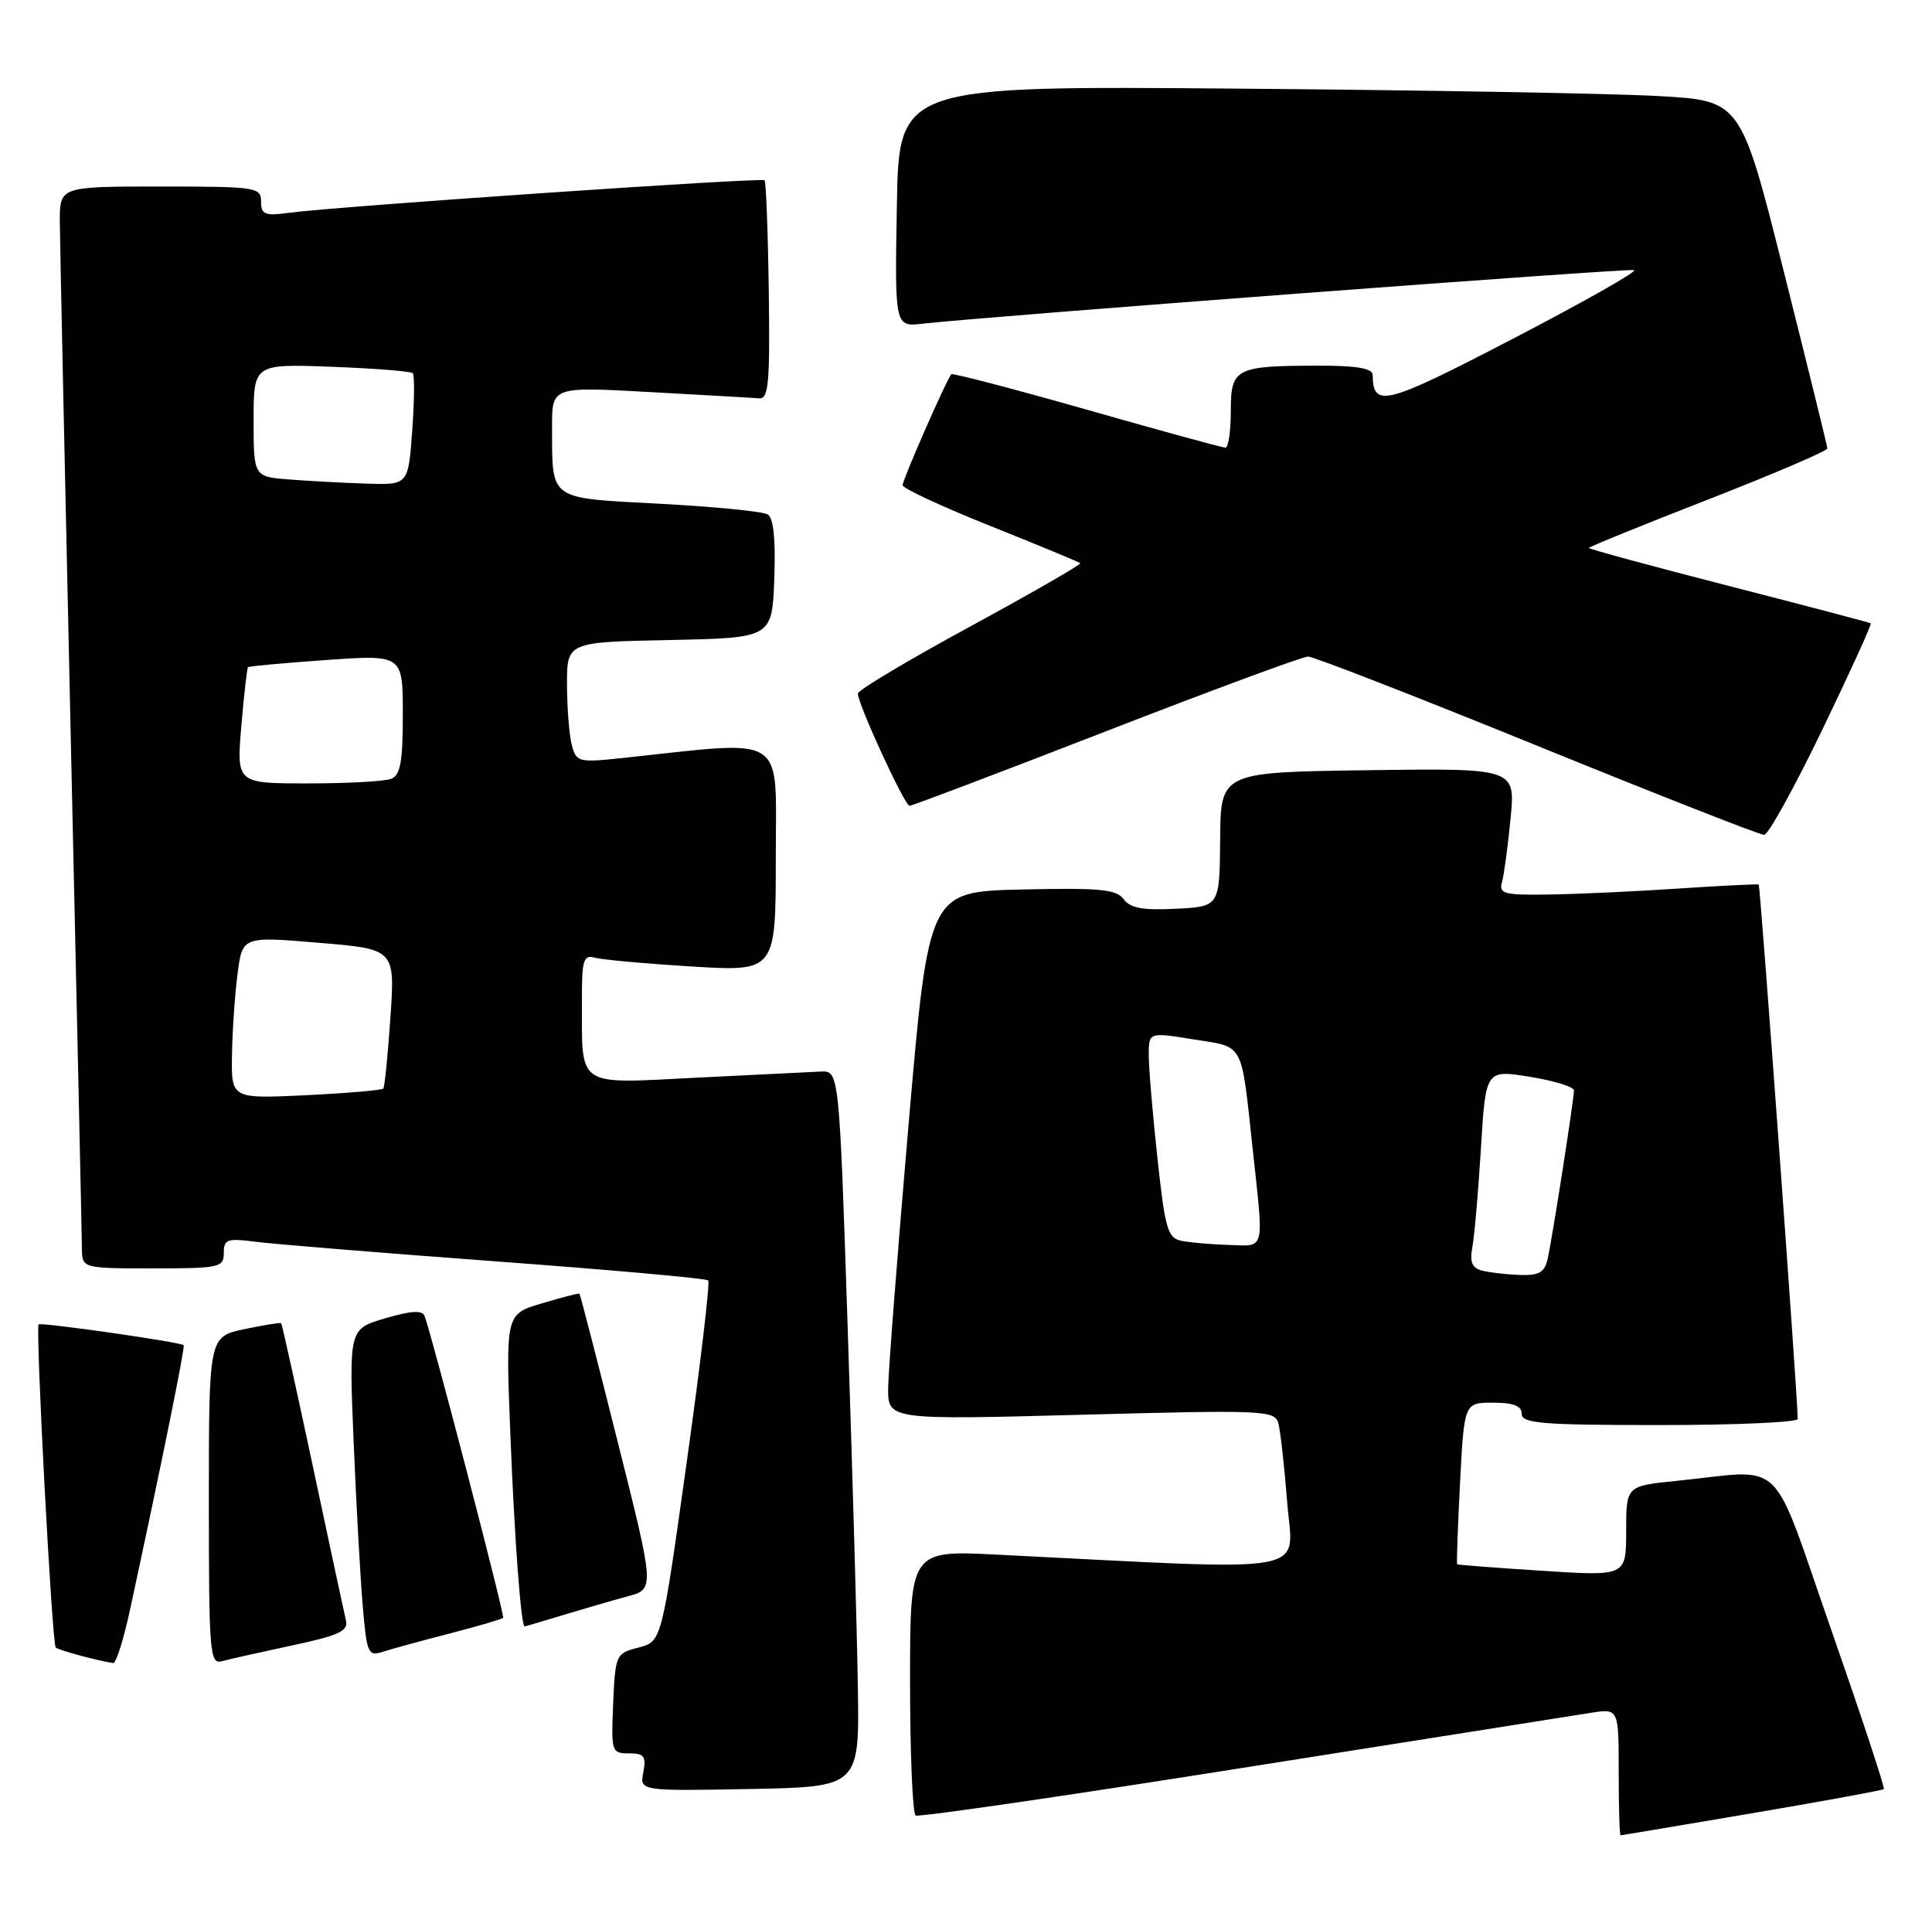 <?xml version="1.0" encoding="UTF-8" standalone="no"?>
<!DOCTYPE svg PUBLIC "-//W3C//DTD SVG 1.1//EN" "http://www.w3.org/Graphics/SVG/1.1/DTD/svg11.dtd" >
<svg xmlns="http://www.w3.org/2000/svg" xmlns:xlink="http://www.w3.org/1999/xlink" version="1.1" viewBox="0 0 259 256">
 <g >
 <path fill="currentColor"
d=" M 234.87 243.03 C 244.43 241.41 252.38 239.95 252.54 239.79 C 252.71 239.62 249.54 230.04 245.51 218.49 C 237.18 194.66 239.59 196.98 224.75 198.48 C 218.00 199.16 218.00 199.16 218.00 205.21 C 218.00 211.26 218.00 211.26 206.75 210.53 C 200.56 210.14 195.43 209.74 195.34 209.66 C 195.25 209.57 195.43 204.66 195.73 198.75 C 196.29 188.00 196.29 188.00 200.14 188.00 C 202.90 188.00 204.00 188.43 204.00 189.50 C 204.00 190.78 206.72 191.00 222.50 191.00 C 232.68 191.00 241.00 190.63 241.00 190.18 C 241.00 187.35 235.98 118.67 235.77 118.55 C 235.62 118.47 230.78 118.71 225.00 119.09 C 219.22 119.48 211.43 119.84 207.68 119.89 C 201.64 119.99 200.92 119.80 201.35 118.25 C 201.62 117.29 202.14 113.45 202.50 109.73 C 203.16 102.96 203.16 102.96 183.40 103.23 C 163.64 103.50 163.64 103.50 163.57 112.50 C 163.50 121.50 163.50 121.50 157.65 121.80 C 153.21 122.03 151.52 121.72 150.64 120.52 C 149.67 119.19 147.46 118.98 136.99 119.22 C 124.50 119.50 124.50 119.50 121.82 150.50 C 120.35 167.55 119.11 183.48 119.07 185.91 C 119.00 190.31 119.00 190.31 144.92 189.62 C 169.30 188.96 170.87 189.03 171.36 190.71 C 171.64 191.69 172.18 196.49 172.56 201.36 C 173.33 211.20 176.96 210.54 133.75 208.37 C 122.00 207.78 122.00 207.78 122.00 225.33 C 122.00 234.98 122.34 243.08 122.75 243.33 C 123.16 243.57 142.85 240.71 166.50 236.96 C 190.15 233.22 211.19 229.89 213.25 229.57 C 217.00 228.98 217.00 228.98 217.00 237.49 C 217.00 242.17 217.11 245.99 217.25 245.99 C 217.39 245.98 225.32 244.65 234.87 243.03 Z  M 115.00 226.00 C 114.89 218.57 114.27 196.97 113.64 178.00 C 112.50 143.50 112.50 143.50 110.00 143.62 C 108.62 143.68 101.15 144.05 93.39 144.44 C 77.09 145.26 78.04 145.90 78.01 134.18 C 78.00 128.64 78.21 127.93 79.75 128.36 C 80.71 128.63 86.56 129.16 92.75 129.54 C 104.00 130.22 104.00 130.22 104.00 114.96 C 104.00 98.03 105.83 99.22 83.40 101.60 C 77.57 102.22 77.27 102.15 76.66 99.88 C 76.31 98.57 76.02 94.93 76.01 91.78 C 76.00 86.06 76.00 86.06 89.75 85.78 C 103.50 85.50 103.50 85.50 103.80 77.59 C 103.99 72.33 103.70 69.43 102.92 68.95 C 102.28 68.55 95.77 67.91 88.47 67.52 C 73.37 66.71 74.04 67.19 74.01 57.16 C 74.00 51.82 74.00 51.82 87.15 52.55 C 94.39 52.95 100.97 53.32 101.79 53.39 C 103.04 53.48 103.23 51.26 103.06 39.01 C 102.95 31.04 102.69 24.36 102.49 24.16 C 102.10 23.77 45.05 27.67 38.75 28.52 C 35.49 28.96 35.00 28.76 35.00 27.01 C 35.00 25.10 34.36 25.00 21.50 25.00 C 8.00 25.00 8.00 25.00 8.02 29.75 C 8.04 32.36 8.70 63.75 9.50 99.50 C 10.30 135.25 10.97 165.74 10.98 167.25 C 11.00 170.00 11.00 170.00 20.50 170.00 C 29.43 170.00 30.00 169.88 30.00 167.94 C 30.00 166.09 30.44 165.94 34.25 166.43 C 36.59 166.74 51.09 167.92 66.48 169.06 C 81.87 170.20 94.68 171.34 94.94 171.61 C 95.20 171.87 93.90 182.87 92.05 196.05 C 88.70 220.02 88.70 220.02 85.60 220.82 C 82.56 221.60 82.49 221.76 82.20 228.31 C 81.92 234.79 81.98 235.00 84.32 235.00 C 86.35 235.00 86.65 235.39 86.24 237.53 C 85.76 240.05 85.76 240.05 100.49 239.78 C 115.22 239.50 115.22 239.50 115.00 226.00 Z  M 17.43 215.75 C 21.70 196.00 24.84 180.51 24.62 180.29 C 24.21 179.88 5.52 177.20 5.18 177.51 C 4.73 177.93 6.97 220.30 7.47 220.81 C 7.83 221.17 13.01 222.57 15.18 222.90 C 15.56 222.95 16.57 219.74 17.43 215.75 Z  M 39.14 220.54 C 45.40 219.21 46.72 218.60 46.38 217.21 C 46.16 216.27 44.16 206.97 41.94 196.53 C 39.72 186.10 37.81 177.47 37.69 177.35 C 37.57 177.24 35.34 177.60 32.74 178.15 C 28.00 179.16 28.00 179.16 28.00 201.15 C 28.00 221.60 28.12 223.10 29.75 222.65 C 30.71 222.39 34.94 221.44 39.14 220.54 Z  M 60.34 218.92 C 64.10 217.95 67.30 217.01 67.45 216.83 C 67.69 216.54 57.96 179.19 56.92 176.38 C 56.62 175.58 55.11 175.67 51.64 176.69 C 46.78 178.12 46.78 178.12 47.41 193.31 C 47.76 201.67 48.31 211.55 48.63 215.28 C 49.18 221.66 49.34 222.03 51.35 221.38 C 52.53 221.00 56.58 219.89 60.34 218.92 Z  M 75.50 216.46 C 78.25 215.63 82.13 214.50 84.13 213.96 C 87.77 212.99 87.77 212.99 82.81 193.26 C 80.09 182.41 77.78 173.47 77.68 173.39 C 77.58 173.31 75.31 173.89 72.64 174.69 C 67.78 176.13 67.78 176.13 68.42 192.31 C 68.98 206.43 69.85 218.02 70.34 217.99 C 70.43 217.98 72.75 217.30 75.50 216.46 Z  M 244.29 97.81 C 248.02 90.07 250.95 83.65 250.79 83.54 C 250.63 83.43 242.06 81.18 231.75 78.53 C 221.44 75.88 213.00 73.59 213.00 73.44 C 213.00 73.30 220.20 70.37 229.00 66.94 C 237.80 63.51 244.99 60.43 244.97 60.10 C 244.96 59.77 242.34 49.15 239.16 36.50 C 233.38 13.50 233.38 13.50 222.44 12.88 C 216.42 12.53 191.03 12.08 166.00 11.88 C 120.50 11.50 120.50 11.50 120.23 27.66 C 119.95 43.82 119.95 43.82 123.73 43.38 C 132.26 42.41 218.28 35.93 219.07 36.20 C 219.55 36.37 212.25 40.50 202.86 45.38 C 185.67 54.31 184.07 54.73 184.02 50.25 C 184.00 49.37 181.88 49.00 176.75 49.01 C 165.58 49.03 165.00 49.34 165.00 55.12 C 165.00 57.80 164.68 60.00 164.28 60.00 C 163.88 60.00 155.52 57.71 145.70 54.91 C 135.88 52.12 127.70 49.98 127.53 50.16 C 126.91 50.83 121.00 64.29 121.00 65.03 C 121.00 65.45 126.29 67.91 132.75 70.49 C 139.21 73.07 144.64 75.32 144.81 75.48 C 144.98 75.65 138.34 79.47 130.06 83.97 C 121.78 88.47 115.00 92.51 115.00 92.95 C 115.00 94.37 121.28 108.00 121.93 108.00 C 122.28 108.00 134.15 103.50 148.30 98.00 C 162.46 92.50 174.63 88.00 175.36 88.00 C 176.09 88.00 189.92 93.38 206.09 99.96 C 222.27 106.54 235.95 111.91 236.50 111.90 C 237.05 111.89 240.55 105.55 244.29 97.81 Z  M 198.69 170.30 C 197.33 169.95 197.01 169.16 197.38 167.16 C 197.66 165.70 198.17 159.75 198.53 153.94 C 199.17 143.37 199.17 143.37 205.08 144.32 C 208.34 144.85 211.00 145.67 211.00 146.15 C 211.00 147.37 208.09 166.01 207.47 168.75 C 207.06 170.55 206.31 170.98 203.73 170.88 C 201.95 170.82 199.69 170.56 198.69 170.30 Z  M 158.41 166.31 C 156.53 165.95 156.20 164.79 155.16 155.20 C 154.52 149.32 154.00 143.11 154.00 141.42 C 154.00 138.34 154.00 138.34 160.02 139.31 C 166.89 140.42 166.35 139.40 167.95 154.17 C 169.44 167.90 169.66 167.02 164.75 166.86 C 162.41 166.79 159.56 166.54 158.41 166.31 Z  M 31.10 141.38 C 31.15 138.15 31.49 133.25 31.85 130.50 C 32.50 125.50 32.50 125.50 42.73 126.36 C 52.96 127.21 52.96 127.21 52.34 136.36 C 52.00 141.39 51.57 145.68 51.38 145.90 C 51.19 146.12 46.52 146.52 41.02 146.79 C 31.00 147.27 31.00 147.27 31.10 141.38 Z  M 32.35 97.33 C 32.71 93.11 33.11 89.56 33.25 89.42 C 33.39 89.29 38.11 88.86 43.75 88.46 C 54.00 87.74 54.00 87.74 54.00 95.76 C 54.00 102.16 53.68 103.91 52.42 104.39 C 51.55 104.73 46.53 105.00 41.27 105.00 C 31.71 105.00 31.71 105.00 32.35 97.33 Z  M 38.75 64.26 C 34.00 63.89 34.00 63.89 34.00 56.33 C 34.00 48.77 34.00 48.77 44.44 49.16 C 50.18 49.37 55.08 49.76 55.33 50.02 C 55.59 50.29 55.55 53.76 55.26 57.75 C 54.73 65.00 54.73 65.00 49.12 64.82 C 46.03 64.72 41.36 64.47 38.75 64.26 Z "/>
</g>
</svg>